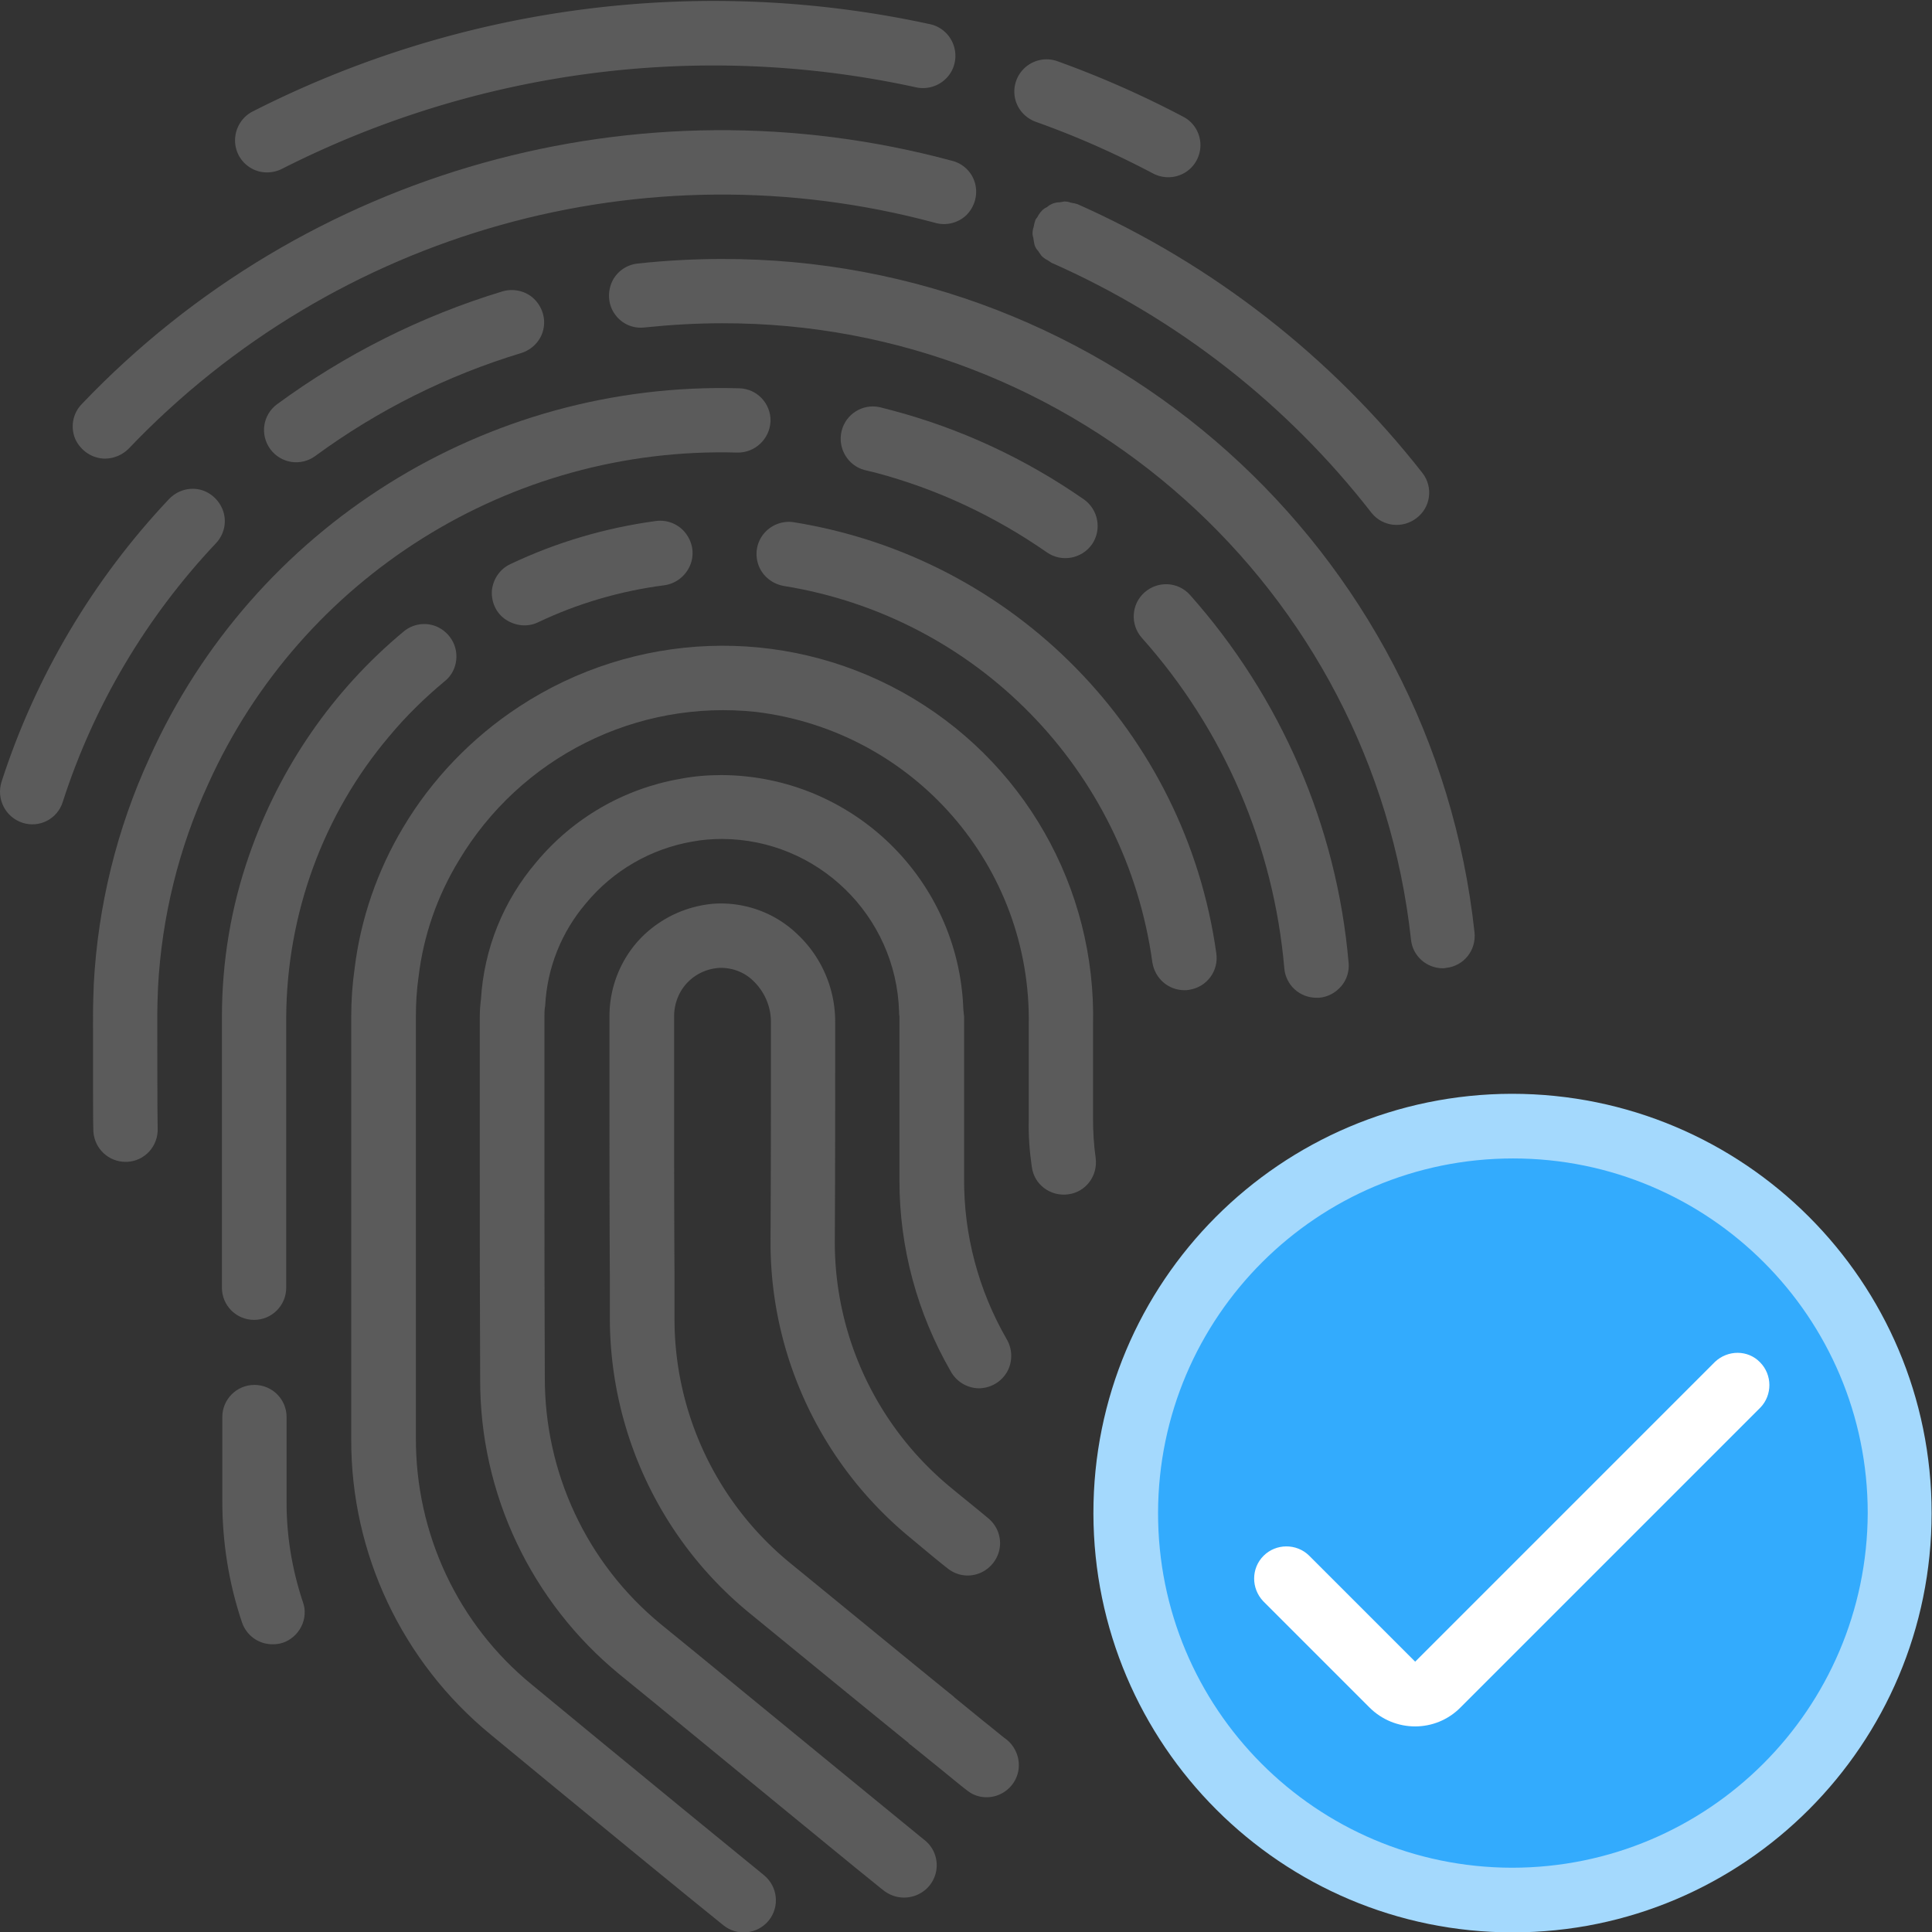 <svg version="1.1" id="Layer_1" xmlns="http://www.w3.org/2000/svg" x="0" y="0" viewBox="0 0 511 511" xml:space="preserve"><rect x="0" y="0" width="511" height="511" fill="#333333" stroke="none"/><style>.st2{fill:#5b5b5b}</style><path d="M502.5 400.2c-.1 56.6-46 102.3-102.5 102.3-4.2 0-8.5-.3-12.7-.8-51.3-6.3-89.8-49.9-89.8-101.6s38.5-95.3 89.8-101.6c4.2-.5 8.5-.8 12.7-.8 56.5.1 102.4 45.9 102.5 102.5z" fill="#33abfd"/><path d="M453.6 360.2l-79.3 79.3-28.1-28.1c-3.3-3.2-8.7-3.2-12 .1-3.3 3.3-3.3 8.6-.1 12l28.1 28.1c6.7 6.7 17.5 6.7 24.1 0l79.3-79.3c3.2-3.3 3.2-8.7-.1-12-3.2-3.3-8.5-3.3-11.9-.1z" fill="#fff"/><path class="st2" d="M135 149.2c-2.8 1.3-4.6 4-4.9 7-.2 3 1.1 6 3.7 7.7s5.8 2 8.5.7c10.5-5 21.8-8.3 33.4-9.8 3-.4 5.6-2.4 6.8-5.2s.8-6-1.1-8.5c-1.8-2.4-4.8-3.7-7.9-3.3-13.3 1.8-26.3 5.6-38.5 11.4zM72.1 434.9c.9 0 1.8-.1 2.7-.4 2.1-.7 3.9-2.3 4.9-4.3s1.2-4.4.4-6.5c-2.9-8.7-4.4-17.9-4.3-27.1v-21.8c0-4.7-3.8-8.5-8.5-8.5s-8.5 3.8-8.5 8.5V397c0 10.9 1.7 21.7 5.2 32.1 1.2 3.5 4.4 5.8 8.1 5.8zM102.9 194.8c4.4-5.3 9.4-10.2 14.7-14.6 2.4-1.9 3.5-5 3-8s-2.6-5.5-5.4-6.6c-2.9-1.1-6.1-.5-8.4 1.4-18.8 15.6-32.9 36.1-40.9 59.2-4.8 13.7-7.2 28.2-7.2 42.7v71.7c0 4.7 3.8 8.5 8.5 8.5s8.5-3.8 8.5-8.5v-71.7c.2-27.1 9.7-53.4 27.2-74.1zM313.3 261.9c.4 0 .8 0 1.2-.1 4.7-.7 7.9-5 7.2-9.7-8.2-58.5-53.6-104.7-111.9-114-3-.4-6 .8-7.9 3.2s-2.3 5.6-1.2 8.4c1.1 2.8 3.7 4.8 6.7 5.3 50.8 8.2 90.4 48.6 97.4 99.6.7 4.2 4.2 7.3 8.5 7.3zM254.8 267c-1.2-34.5-29.4-61.8-63.9-62-3.7 0-7.4.3-11 1-14.9 2.6-28.4 10.4-38.1 22.1-8.7 10.2-13.8 22.9-14.6 36.3-.2 1.5-.3 3.1-.3 4.6v40.2c0 16 0 35.3.1 55.6-.1 30.3 13.5 58.9 36.9 78.1l9.2 7.5c60.4 49.6 60.6 49.7 61.3 50.1 1.4.9 3 1.4 4.7 1.4 3.7 0 7-2.3 8.2-5.8s0-7.4-3-9.6c-1.6-1.3-30.2-24.7-60.3-49.4l-9.2-7.5c-19.6-16.1-30.8-40.1-30.7-65.4-.1-19.8-.1-39.1-.1-55.1v-40.2c0-1 0-1.9.2-2.9.5-10 4.3-19.5 10.8-27.1 7.1-8.6 17.1-14.4 28.1-16.3 2.6-.5 5.3-.7 7.9-.7 25.3.1 46 20.3 46.8 45.6 0 .4 0 .9.1 1.3v43.5c0 17.7 4.7 35 13.5 50.3 1.5 2.8 4.3 4.5 7.4 4.6 3.1 0 6-1.6 7.6-4.4 1.5-2.7 1.4-6.1-.2-8.7-7.4-12.9-11.3-27.5-11.2-42.4v-42.9c-.1-.5-.1-1.2-.2-1.8z"/><path class="st2" d="M258.2 474.9c4.1 1.4 8.5-.5 10.4-4.3s.6-8.5-2.9-10.9c-.8-.6-2.7-2.2-5.6-4.5l-7.6-6.2c-.2-.2-.5-.5-.8-.7-10.5-8.5-25.7-21-42.6-34.8a83.466 83.466 0 01-30.7-65v-11.3c-.1-17-.1-32.4-.1-44.4v-24c0-3.4 1.3-6.7 3.7-9.1 2.2-2.2 5.1-3.5 8.3-3.7 3.3-.1 6.6 1.1 9 3.5 2.9 2.8 4.6 6.7 4.6 10.7v13.6c0 10.7 0 26.2-.1 44.2v1c.1 30 13.6 58.4 36.7 77.5 3.5 2.9 6.9 5.8 10.1 8.3 3.7 3 9 2.4 12-1.3s2.4-9-1.3-12c-3.1-2.6-6.5-5.3-10-8.2-19.2-15.9-30.4-39.5-30.5-64.4v-1c.1-17.9.1-33.5.1-44.1v-13.6c0-8.7-3.6-17.1-10-23.1-5.8-5.6-13.7-8.5-21.7-8.1-7.3.5-14.1 3.6-19.3 8.7-5.6 5.6-8.7 13.2-8.7 21.1v24c0 11.9 0 27.4.1 44.4v11.3c0 30.3 13.5 59 37 78.2 16.5 13.5 31.4 25.7 41.9 34.2.2.3.5.5.8.7l8.4 6.8c7.2 5.9 7.2 5.9 8.8 6.5zM70.6 45.6c1.3 0 2.7-.3 3.9-.9 51.8-26.3 111-34 167.8-21.6 4.6 1 9.2-1.9 10.2-6.5s-1.9-9.2-6.5-10.2c-60.7-13.2-124-5-179.2 23.1-3.5 1.8-5.3 5.8-4.4 9.6s4.3 6.5 8.2 6.5zM273.9 32.2C284.6 36 295 40.6 305 45.9c2.7 1.4 5.9 1.3 8.5-.3s4.1-4.5 4-7.5-1.8-5.8-4.5-7.2a259.2 259.2 0 00-33.3-14.7c-4.4-1.6-9.3.7-10.9 5.1s.6 9.2 5.1 10.9z"/><path class="st2" d="M27.8 121.3c2.3 0 4.6-1 6.2-2.6 54.8-57.5 136.6-80.4 213.2-59.8 3 .9 6.2.1 8.4-2 2.2-2.2 3.1-5.4 2.3-8.4s-3.2-5.3-6.2-6c-82.7-22.3-171 2.4-230.1 64.4-2.4 2.5-3 6.1-1.7 9.2 1.4 3.1 4.5 5.2 7.9 5.2zM285 54c-.6-.2-1.2-.3-1.8-.4-.5-.2-1-.3-1.6-.3h-.1c-.4.1-.8.1-1.2.2-1.3 0-2.5.5-3.4 1.3-.5.2-.9.5-1.3.9-.5.5-.9 1.1-1.2 1.7-.2.3-.5.6-.6.9v.1c-.2.5-.3 1.1-.4 1.6-.2.6-.3 1.1-.3 1.7v.1c0 .4.1.7.2 1.1.1.7.2 1.4.4 2.1.2.5.5 1 .9 1.4.3.5.6.9.9 1.3.5.5 1.1.9 1.7 1.2l.9.6c33.3 14.7 62.4 37.5 84.7 66.2 2.9 3.6 8.2 4.2 11.9 1.3 3.7-2.8 4.4-8.1 1.6-11.8C352.2 94.4 320.8 69.9 285 54z"/><path class="st2" d="M83.4 120.6c16.5-12.1 34.9-21.3 54.4-27.2 2.9-.9 5.2-3.2 5.9-6.2s-.3-6.1-2.5-8.2-5.5-2.8-8.4-1.9c-21.4 6.5-41.5 16.6-59.5 29.8-3.8 2.8-4.6 8.1-1.8 11.9 2.8 3.8 8.1 4.6 11.9 1.8zM5.9 217.6c4.5 1.5 9.3-1 10.7-5.5 8.2-25.5 22.1-48.9 40.5-68.4 2.1-2.2 2.9-5.4 2-8.3-.9-2.9-3.3-5.2-6.2-5.9-3-.7-6.1.3-8.2 2.5C24.6 153.3 9.4 178.9.4 206.8c-1.4 4.5 1 9.3 5.5 10.8zM381.6 256.1c.3 0 .6 0 .9-.1 4.7-.5 8-4.7 7.5-9.4-11-101.5-96.9-178.3-199-178.1-7.4 0-14.9.4-22.3 1.2-3 .3-5.7 2.2-6.9 5s-.9 6.1.9 8.5c1.8 2.5 4.8 3.8 7.9 3.4 6.8-.7 13.6-1.1 20.4-1.1 93.5-.2 172 70.1 182.2 163 .4 4.3 4.1 7.6 8.4 7.6z"/><path class="st2" d="M348.2 263.9h.7c2.3-.2 4.3-1.3 5.8-3s2.2-4 2-6.2c-3.1-36.1-17.9-70.3-42-97.4-3.2-3.5-8.5-3.7-12-.6s-3.8 8.5-.7 12c21.7 24.3 34.9 55 37.7 87.5.4 4.3 4 7.7 8.5 7.7zM55.1 207.3C79.8 152.6 135 118 195 119.7c4.7.1 8.6-3.6 8.8-8.3.1-4.7-3.6-8.6-8.3-8.7-66.9-1.9-128.4 36.6-155.9 97.6-8.7 18.9-13.7 39.3-14.8 60-.1 2.8-.2 5.7-.2 8.6 0 19.1 0 29.3.1 30.4.3 4.5 4 8 8.5 8h.4c4.7-.2 8.3-4.2 8.1-8.9-.1-2.2-.1-28.1-.1-29.5 0-2.7.1-5.4.2-7.9 1-18.5 5.5-36.8 13.3-53.7zM231.5 125c16.3 4.3 31.6 11.5 45.4 21.1 3.9 2.7 9.2 1.7 11.9-2.1 2.7-3.9 1.7-9.2-2.1-11.9-15.5-10.8-32.7-18.8-50.9-23.6l-3.1-.8c-4.5-1-9 1.8-10.1 6.3s1.6 9.1 6 10.3l2.9.7z"/><path class="st2" d="M272.9 308.6c.6 4.7 4.9 7.9 9.6 7.3s7.9-4.9 7.3-9.6c-.5-3.5-.7-7-.7-10.5v-24.6c.9-36.5-18.5-70.4-50.4-88.1s-70.9-16.2-101.4 3.8c-12.5 8.2-23.1 19.2-30.7 32-6.8 11.4-11.2 24.1-12.8 37.2-.6 4.2-.9 8.4-.9 12.7v111.9c-.1 30.2 13.5 58.9 36.9 78.1l17.1 14.1c16.8 13.8 32.5 26.7 44.4 36.3 3.7 3 9 2.4 12-1.2 3-3.7 2.4-9-1.2-12-11.8-9.6-27.5-22.5-44.3-36.3l-17.1-14.1c-19.6-16-30.8-40-30.7-65.3V268.9c0-3.5.2-7 .7-10.5 1.3-10.9 4.9-21.3 10.6-30.7 16.3-27.4 47-42.8 78.7-39.4 41.7 5.1 72.8 40.8 72.1 82.8v25c-.1 4.3.2 8.4.8 12.5z"/><path d="M399.9 289.3c-61.2.1-110.8 49.8-110.7 111 .1 61.2 49.7 110.8 110.9 110.8s110.8-49.7 110.8-110.9c0-61.3-49.7-110.9-111-110.9zm0 204.7c-51.8-.1-93.7-42.1-93.6-93.9.1-51.8 42.1-93.7 93.9-93.7s93.8 42 93.8 93.8c-.2 51.8-42.2 93.8-94.1 93.8z" fill="#a4d9fd"/></svg>